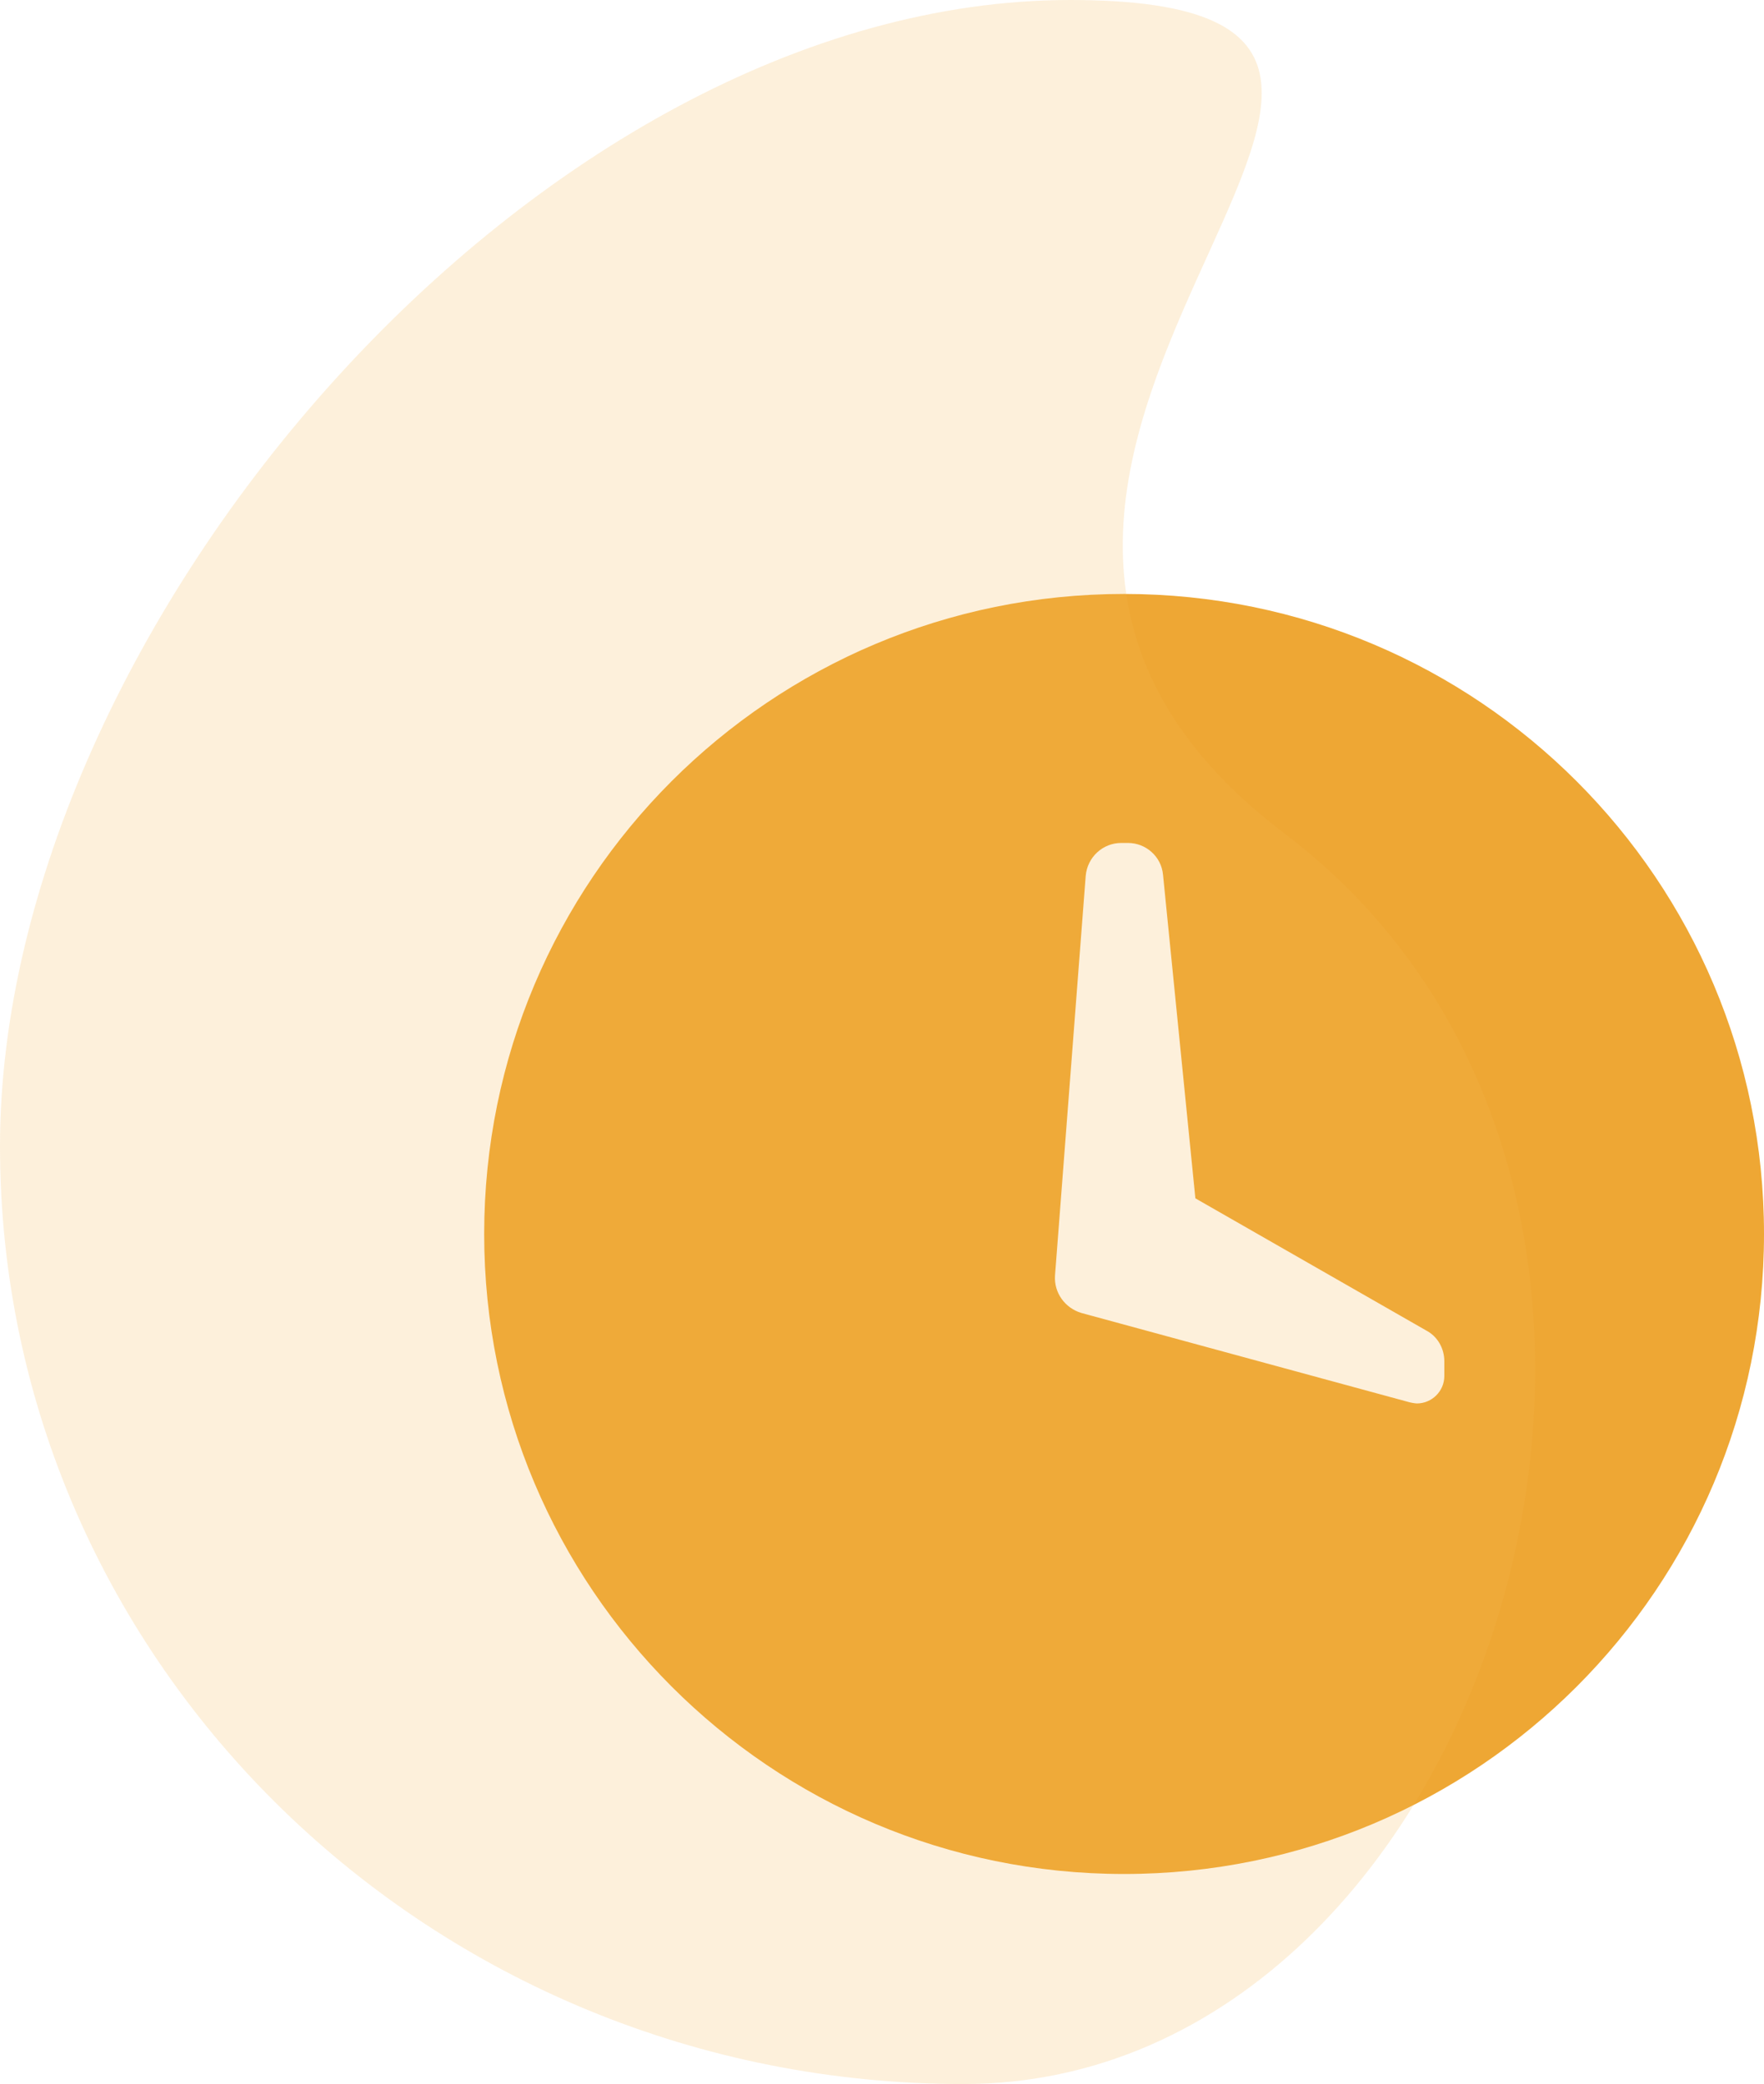 <?xml version="1.0" encoding="UTF-8"?>
<svg id="Layer_2" data-name="Layer 2" xmlns="http://www.w3.org/2000/svg" viewBox="0 0 32.17 38">
  <defs>
    <style>
      .cls-1 {
        fill: #eea734;
      }

      .cls-1, .cls-2 {
        fill-rule: evenodd;
      }

      .cls-2 {
        fill: #f8b64c;
        isolation: isolate;
        opacity: .2;
      }
    </style>
  </defs>
  <g id="Layer_1-2" data-name="Layer 1">
    <path class="cls-1" d="m8.83,22.5c0,6.44,5.22,11.67,11.67,11.67s11.67-5.22,11.67-11.67-5.22-11.67-11.67-11.67-11.67,5.22-11.67,11.67Zm11.73-7.13h-.11c-.34,0-.62.26-.65.6l-.56,7.29c-.02.31.18.59.48.68l5.99,1.63s.09.02.13.02c.27,0,.5-.22.5-.5v-.27c0-.23-.12-.45-.33-.56l-4.21-2.41-.59-5.9c-.03-.33-.31-.58-.64-.58Z"/>
    <path class="cls-2" d="m17.57,38c9.7,0,14.64-16.15,5.86-22.8C14.64,8.55,29.23,0,19.52,0S0,11.46,0,20.9s7.87,17.1,17.57,17.1Z"/>
  </g>
</svg>